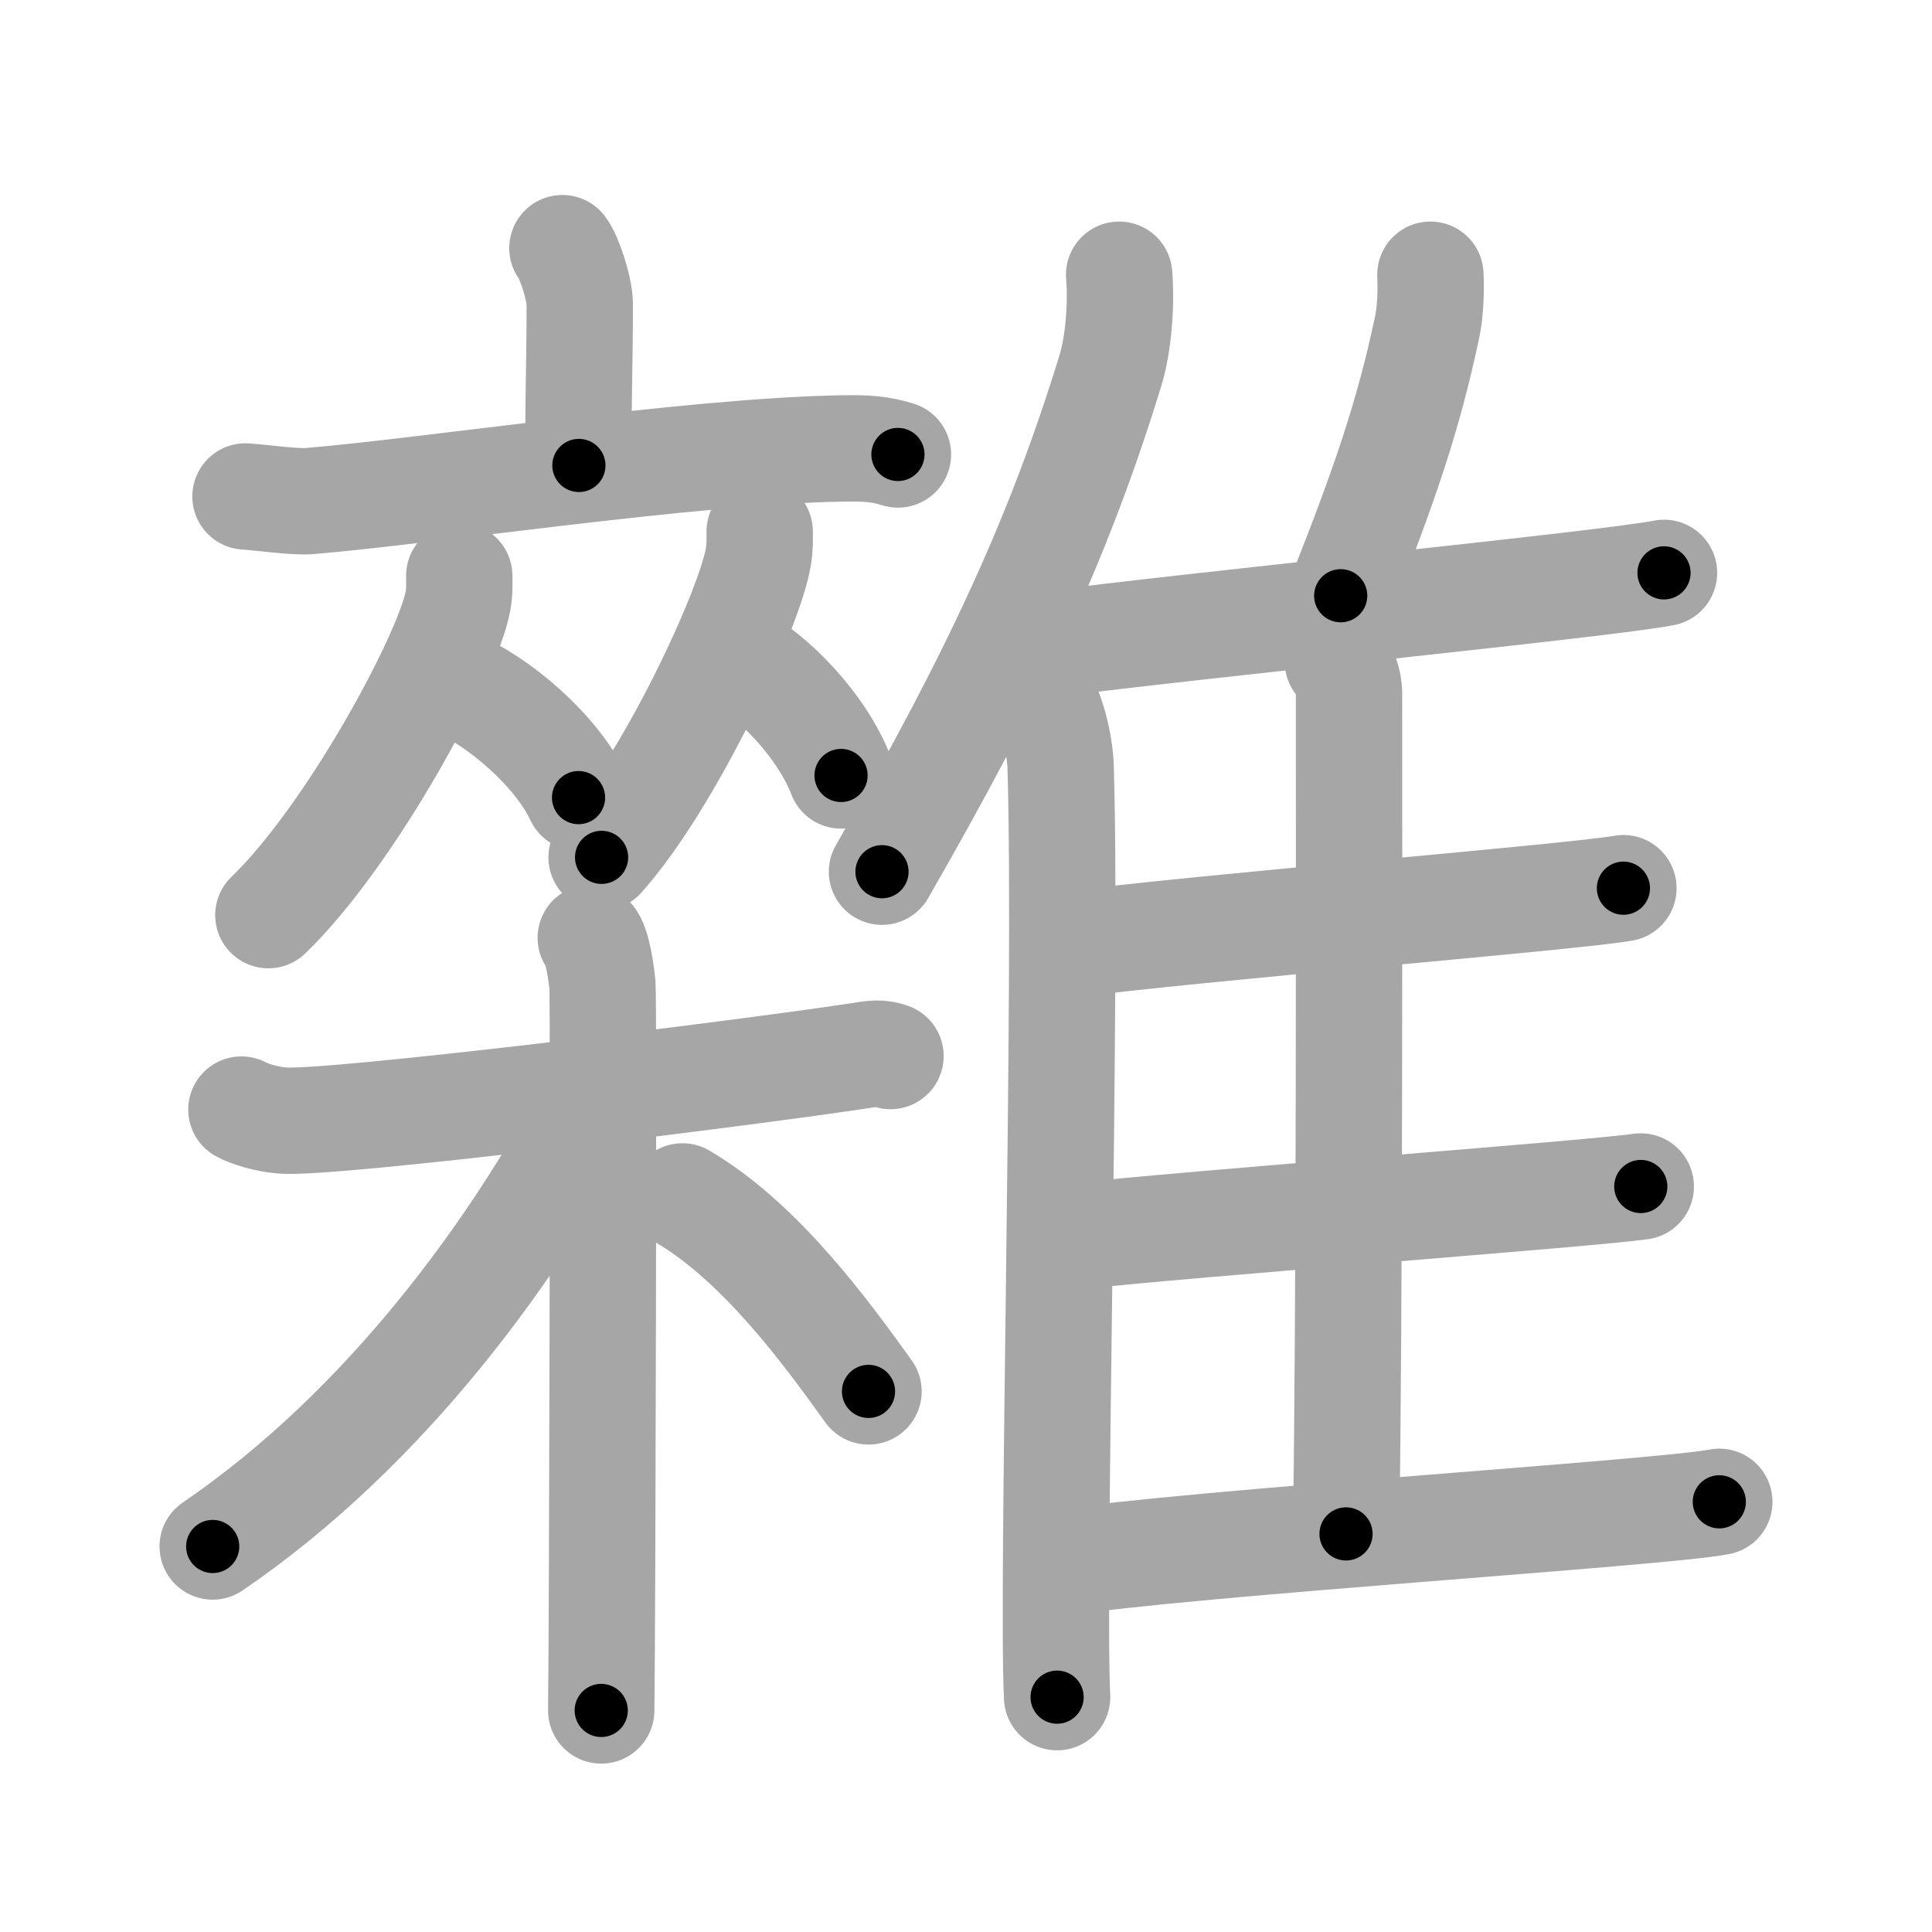 <svg xmlns="http://www.w3.org/2000/svg" viewBox="0 0 109 109" id="96dc"><g fill="none" stroke="#a6a6a6" stroke-width="6" stroke-linecap="round" stroke-linejoin="round"><g><g><g><path d="M31.73,14c0.37,0.47,0.98,2.26,0.98,3.19c0,3.41-0.12,6.19-0.05,9.07" /><path d="M13.85,28.01c0.85,0.05,2.78,0.33,3.6,0.26c6.65-0.55,21.61-2.83,30.06-2.97c1.4-0.02,2.11,0.02,3.15,0.34" /></g><g><g><path d="M25.91,32.49c0,0.49,0.03,0.87-0.08,1.46c-0.57,3.04-6.02,13.18-10.69,17.68" /><path d="M25.54,38.46c2.57,1.06,5.85,3.87,7.1,6.54" /></g><g><path d="M42.86,29.99c0,0.47,0.02,0.84-0.07,1.4c-0.47,2.92-4.99,12.66-8.85,16.98" /><path d="M41.41,36.96c2.19,1.1,4.98,4.02,6.04,6.79" /></g></g><g><path d="M13.62,62.6c0.37,0.21,1.36,0.55,2.35,0.62c2.72,0.21,25.6-2.61,32.41-3.64c0.99-0.15,1.24-0.21,1.86,0" /><path d="M33.33,52.91c0.37,0.41,0.58,1.86,0.66,2.69c0.07,0.83,0,35.73-0.07,40.9" /><path d="M33.43,62.22c-4.34,8.2-11.6,18.32-21.43,25.03" /><path d="M38.5,67.5c4.4,2.57,8.13,7.7,10.5,11" /></g></g><g><g><path d="M63.14,15.5c0.14,1.69-0.04,3.91-0.48,5.36c-2.83,9.24-6.42,17.07-12.9,28.32" /><path d="M58.69,39.15c0.63,0.88,1.11,2.8,1.15,4.16c0.37,12.12-0.51,46.13-0.2,52.44" /></g><path d="M80.7,15.5c0.05,0.93-0.01,2.15-0.18,2.94c-1.07,5.07-2.43,8.99-4.88,15.17" /><path d="M58.66,36.41c8.84-1.16,32.09-3.46,35.22-4.09" /><path d="M75.48,37.33c0.35,0.45,0.63,1.06,0.63,1.83c0,7.86,0.04,35-0.17,47.38" /><path d="M60.14,53.32c6.89-0.94,28.5-2.69,31.45-3.21" /><path d="M60.3,69.79c7.27-0.8,29.15-2.41,32.27-2.85" /><path d="M59.8,88.18c7.3-1.14,34.06-2.82,37.2-3.45" /></g></g></g><g fill="none" stroke="#000" stroke-width="3" stroke-linecap="round" stroke-linejoin="round"><path d="M31.73,14c0.37,0.47,0.98,2.26,0.98,3.19c0,3.41-0.12,6.19-0.05,9.07" stroke-dasharray="12.441" stroke-dashoffset="12.441"><animate attributeName="stroke-dashoffset" values="12.441;12.441;0" dur="0.249s" fill="freeze" begin="0s;96dc.click" /></path><path d="M13.85,28.01c0.85,0.05,2.78,0.33,3.6,0.26c6.65-0.55,21.61-2.83,30.06-2.97c1.4-0.02,2.11,0.02,3.15,0.34" stroke-dasharray="37.014" stroke-dashoffset="37.014"><animate attributeName="stroke-dashoffset" values="37.014" fill="freeze" begin="96dc.click" /><animate attributeName="stroke-dashoffset" values="37.014;37.014;0" keyTimes="0;0.402;1" dur="0.619s" fill="freeze" begin="0s;96dc.click" /></path><path d="M25.91,32.49c0,0.49,0.03,0.87-0.08,1.46c-0.57,3.04-6.02,13.18-10.69,17.68" stroke-dasharray="22.292" stroke-dashoffset="22.292"><animate attributeName="stroke-dashoffset" values="22.292" fill="freeze" begin="96dc.click" /><animate attributeName="stroke-dashoffset" values="22.292;22.292;0" keyTimes="0;0.735;1" dur="0.842s" fill="freeze" begin="0s;96dc.click" /></path><path d="M25.54,38.46c2.57,1.06,5.85,3.87,7.1,6.54" stroke-dasharray="9.832" stroke-dashoffset="9.832"><animate attributeName="stroke-dashoffset" values="9.832" fill="freeze" begin="96dc.click" /><animate attributeName="stroke-dashoffset" values="9.832;9.832;0" keyTimes="0;0.81;1" dur="1.039s" fill="freeze" begin="0s;96dc.click" /></path><path d="M42.86,29.99c0,0.47,0.02,0.84-0.07,1.4c-0.47,2.92-4.99,12.66-8.85,16.98" stroke-dasharray="20.683" stroke-dashoffset="20.683"><animate attributeName="stroke-dashoffset" values="20.683" fill="freeze" begin="96dc.click" /><animate attributeName="stroke-dashoffset" values="20.683;20.683;0" keyTimes="0;0.834;1" dur="1.246s" fill="freeze" begin="0s;96dc.click" /></path><path d="M41.41,36.96c2.19,1.1,4.98,4.02,6.04,6.79" stroke-dasharray="9.255" stroke-dashoffset="9.255"><animate attributeName="stroke-dashoffset" values="9.255" fill="freeze" begin="96dc.click" /><animate attributeName="stroke-dashoffset" values="9.255;9.255;0" keyTimes="0;0.871;1" dur="1.431s" fill="freeze" begin="0s;96dc.click" /></path><path d="M13.62,62.6c0.37,0.21,1.36,0.55,2.35,0.62c2.72,0.21,25.6-2.61,32.41-3.64c0.99-0.15,1.24-0.21,1.86,0" stroke-dasharray="36.958" stroke-dashoffset="36.958"><animate attributeName="stroke-dashoffset" values="36.958" fill="freeze" begin="96dc.click" /><animate attributeName="stroke-dashoffset" values="36.958;36.958;0" keyTimes="0;0.795;1" dur="1.801s" fill="freeze" begin="0s;96dc.click" /></path><path d="M33.33,52.91c0.37,0.41,0.58,1.86,0.66,2.69c0.07,0.83,0,35.73-0.07,40.9" stroke-dasharray="43.698" stroke-dashoffset="43.698"><animate attributeName="stroke-dashoffset" values="43.698" fill="freeze" begin="96dc.click" /><animate attributeName="stroke-dashoffset" values="43.698;43.698;0" keyTimes="0;0.805;1" dur="2.238s" fill="freeze" begin="0s;96dc.click" /></path><path d="M33.43,62.22c-4.34,8.2-11.6,18.32-21.43,25.03" stroke-dasharray="33.262" stroke-dashoffset="33.262"><animate attributeName="stroke-dashoffset" values="33.262" fill="freeze" begin="96dc.click" /><animate attributeName="stroke-dashoffset" values="33.262;33.262;0" keyTimes="0;0.87;1" dur="2.571s" fill="freeze" begin="0s;96dc.click" /></path><path d="M38.5,67.5c4.4,2.57,8.13,7.7,10.5,11" stroke-dasharray="15.316" stroke-dashoffset="15.316"><animate attributeName="stroke-dashoffset" values="15.316" fill="freeze" begin="96dc.click" /><animate attributeName="stroke-dashoffset" values="15.316;15.316;0" keyTimes="0;0.944;1" dur="2.724s" fill="freeze" begin="0s;96dc.click" /></path><path d="M63.14,15.5c0.14,1.69-0.04,3.91-0.48,5.36c-2.83,9.24-6.42,17.07-12.9,28.32" stroke-dasharray="36.602" stroke-dashoffset="36.602"><animate attributeName="stroke-dashoffset" values="36.602" fill="freeze" begin="96dc.click" /><animate attributeName="stroke-dashoffset" values="36.602;36.602;0" keyTimes="0;0.882;1" dur="3.09s" fill="freeze" begin="0s;96dc.click" /></path><path d="M58.69,39.15c0.63,0.88,1.11,2.8,1.15,4.16c0.37,12.12-0.51,46.13-0.2,52.44" stroke-dasharray="56.807" stroke-dashoffset="56.807"><animate attributeName="stroke-dashoffset" values="56.807" fill="freeze" begin="96dc.click" /><animate attributeName="stroke-dashoffset" values="56.807;56.807;0" keyTimes="0;0.845;1" dur="3.658s" fill="freeze" begin="0s;96dc.click" /></path><path d="M80.7,15.5c0.05,0.93-0.01,2.15-0.18,2.94c-1.07,5.07-2.43,8.99-4.88,15.17" stroke-dasharray="18.911" stroke-dashoffset="18.911"><animate attributeName="stroke-dashoffset" values="18.911" fill="freeze" begin="96dc.click" /><animate attributeName="stroke-dashoffset" values="18.911;18.911;0" keyTimes="0;0.951;1" dur="3.847s" fill="freeze" begin="0s;96dc.click" /></path><path d="M58.66,36.41c8.84-1.16,32.09-3.46,35.22-4.09" stroke-dasharray="35.46" stroke-dashoffset="35.46"><animate attributeName="stroke-dashoffset" values="35.46" fill="freeze" begin="96dc.click" /><animate attributeName="stroke-dashoffset" values="35.46;35.46;0" keyTimes="0;0.916;1" dur="4.202s" fill="freeze" begin="0s;96dc.click" /></path><path d="M75.48,37.33c0.35,0.45,0.63,1.06,0.63,1.83c0,7.86,0.04,35-0.17,47.38" stroke-dasharray="49.354" stroke-dashoffset="49.354"><animate attributeName="stroke-dashoffset" values="49.354" fill="freeze" begin="96dc.click" /><animate attributeName="stroke-dashoffset" values="49.354;49.354;0" keyTimes="0;0.895;1" dur="4.696s" fill="freeze" begin="0s;96dc.click" /></path><path d="M60.14,53.32c6.89-0.94,28.5-2.69,31.45-3.21" stroke-dasharray="31.616" stroke-dashoffset="31.616"><animate attributeName="stroke-dashoffset" values="31.616" fill="freeze" begin="96dc.click" /><animate attributeName="stroke-dashoffset" values="31.616;31.616;0" keyTimes="0;0.937;1" dur="5.012s" fill="freeze" begin="0s;96dc.click" /></path><path d="M60.3,69.79c7.27-0.8,29.15-2.41,32.27-2.85" stroke-dasharray="32.398" stroke-dashoffset="32.398"><animate attributeName="stroke-dashoffset" values="32.398" fill="freeze" begin="96dc.click" /><animate attributeName="stroke-dashoffset" values="32.398;32.398;0" keyTimes="0;0.939;1" dur="5.336s" fill="freeze" begin="0s;96dc.click" /></path><path d="M59.8,88.18c7.3-1.14,34.06-2.82,37.2-3.45" stroke-dasharray="37.366" stroke-dashoffset="37.366"><animate attributeName="stroke-dashoffset" values="37.366" fill="freeze" begin="96dc.click" /><animate attributeName="stroke-dashoffset" values="37.366;37.366;0" keyTimes="0;0.935;1" dur="5.71s" fill="freeze" begin="0s;96dc.click" /></path></g></svg>
